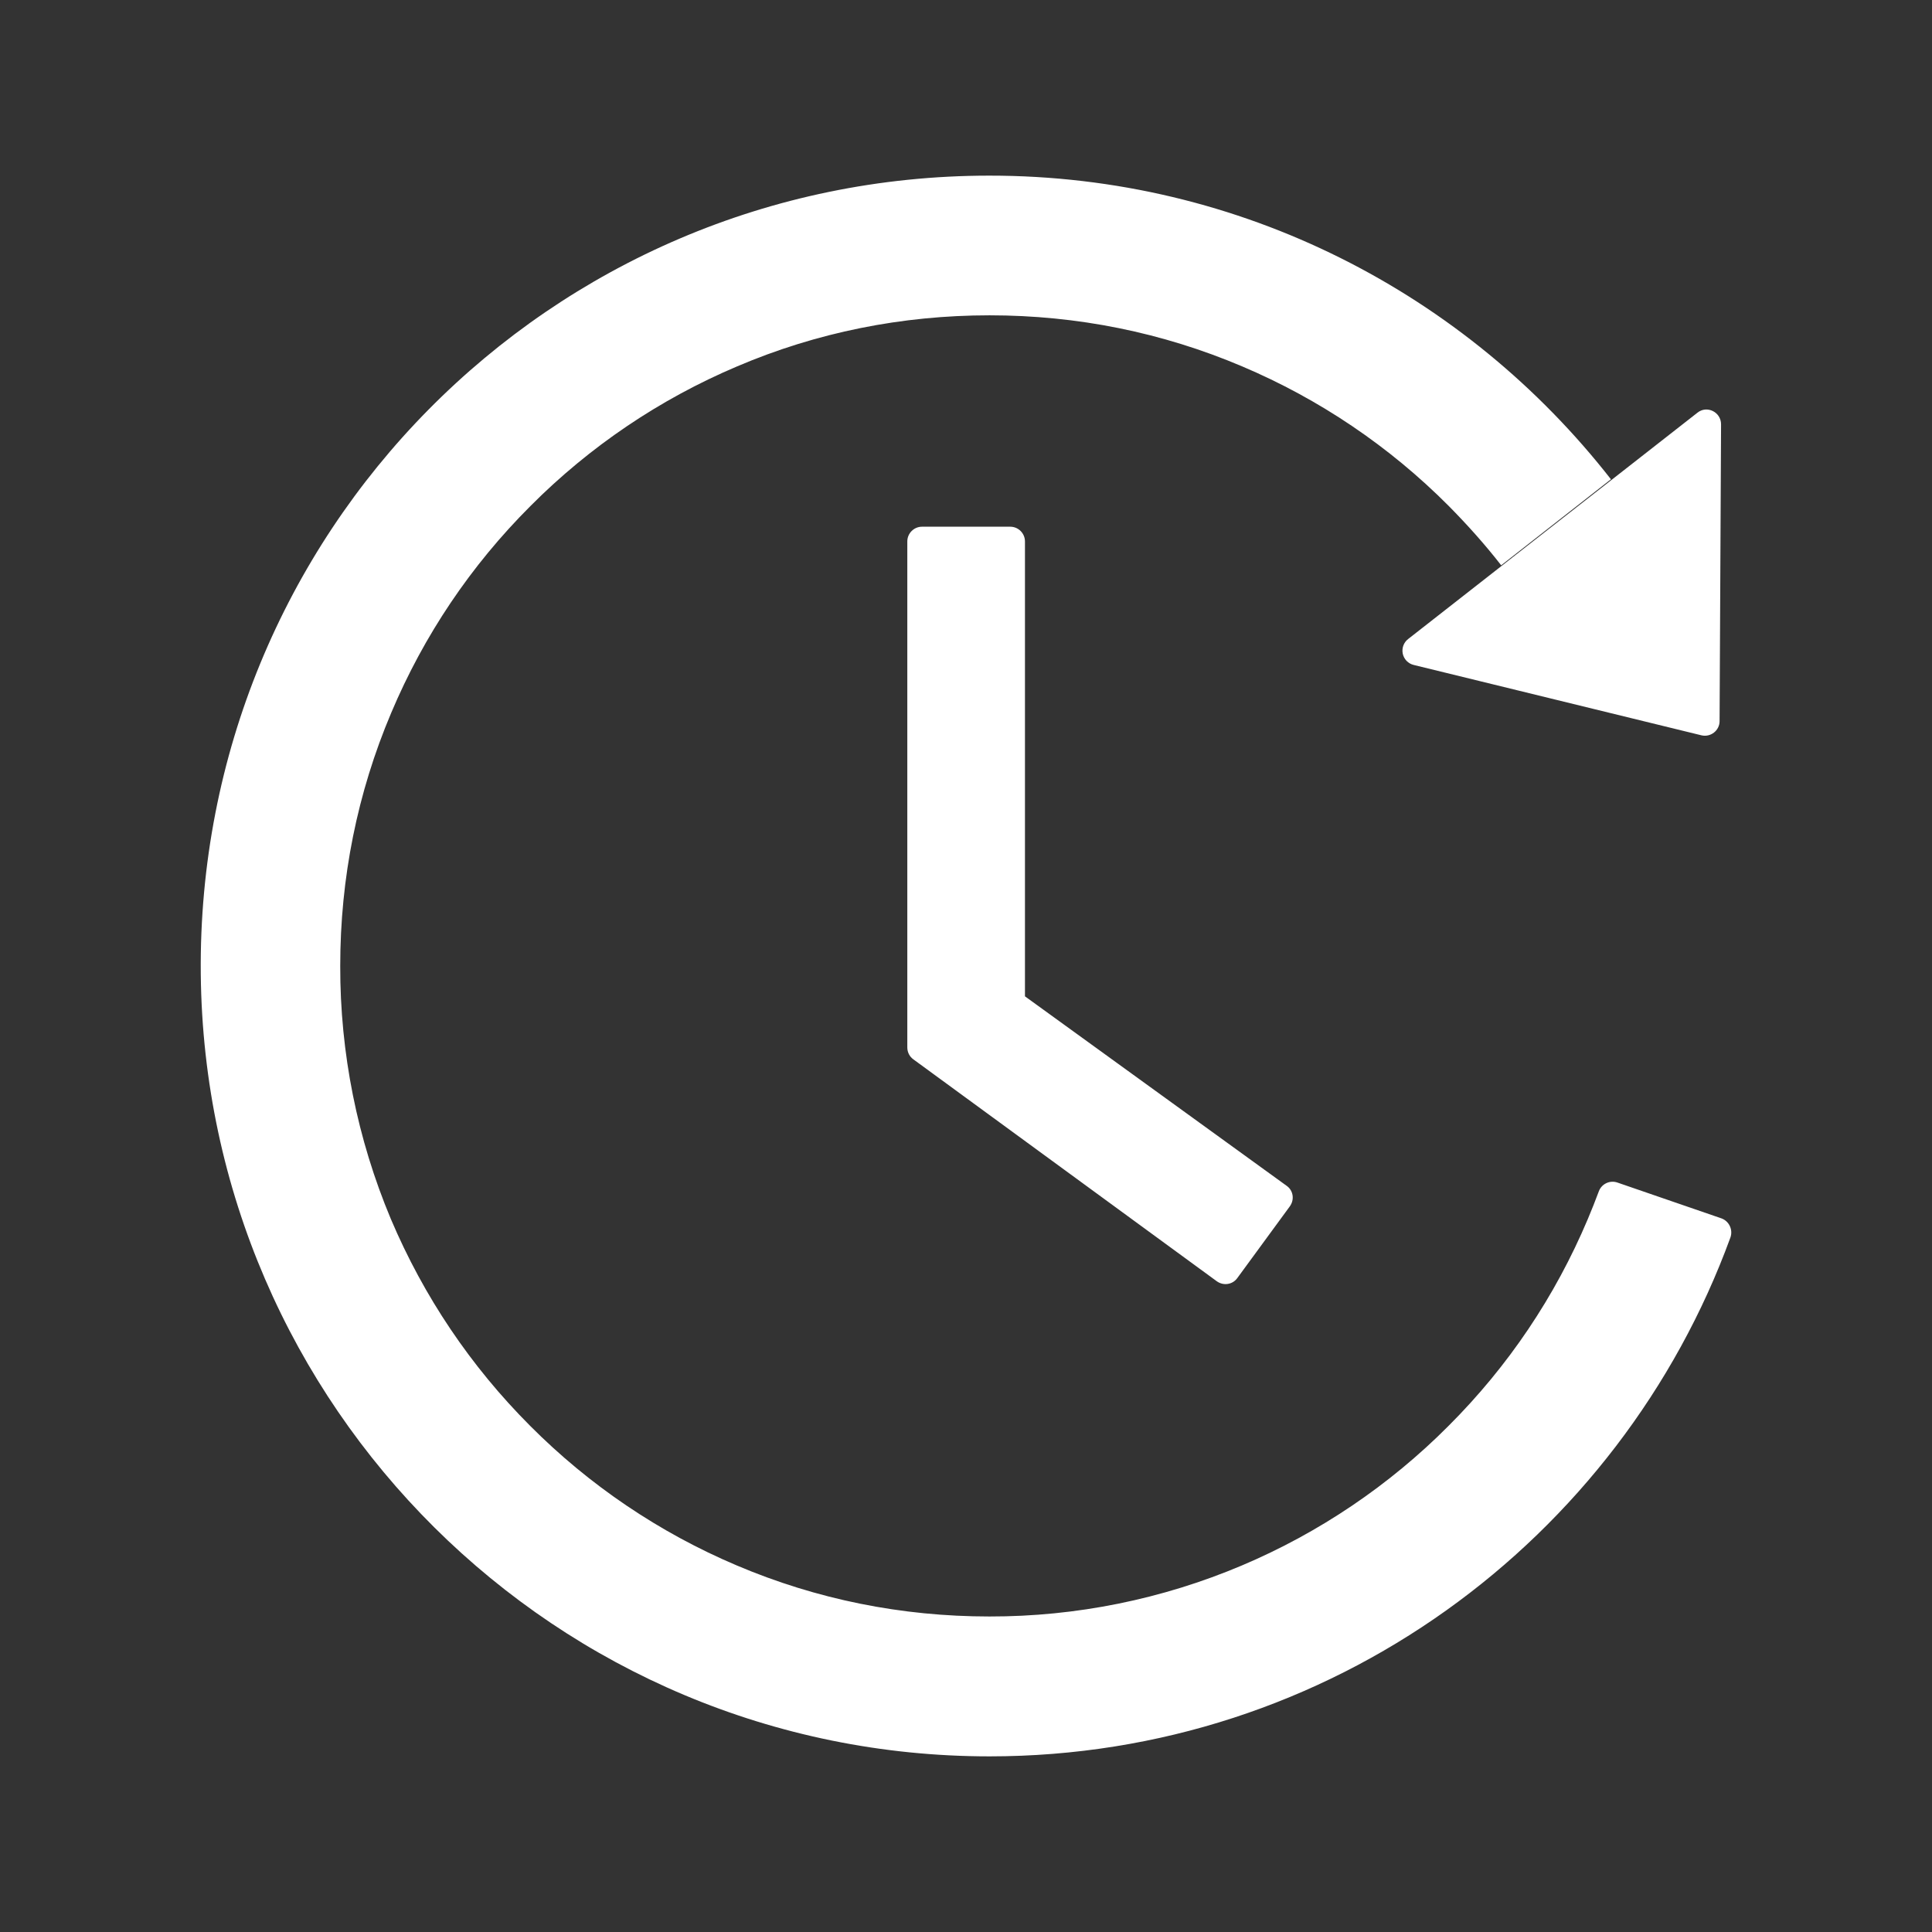 <svg width="77" height="77" viewBox="0 0 77 77" fill="none" xmlns="http://www.w3.org/2000/svg">
<rect x="0" y="0" width="77" height="77" fill="#333333" stroke="none"/>
<path d="M40.265 20.992H36.746C36.425 20.992 36.161 21.256 36.161 21.578V41.745C36.161 41.936 36.249 42.111 36.403 42.221L48.493 51.063C48.756 51.254 49.122 51.203 49.312 50.939L51.404 48.082C51.602 47.811 51.543 47.444 51.28 47.261L40.85 39.709V21.578C40.85 21.256 40.586 20.992 40.265 20.992ZM56.341 26.501L67.81 29.306C68.176 29.394 68.534 29.116 68.534 28.742L68.593 16.912C68.593 16.421 68.029 16.142 67.649 16.45L56.122 25.468C56.035 25.535 55.968 25.626 55.93 25.73C55.892 25.833 55.885 25.945 55.907 26.053C55.93 26.161 55.983 26.26 56.06 26.34C56.137 26.419 56.234 26.475 56.341 26.501ZM68.607 48.558L64.46 47.13C64.315 47.08 64.157 47.089 64.019 47.155C63.881 47.22 63.774 47.337 63.721 47.481C63.582 47.855 63.436 48.221 63.282 48.587C61.98 51.671 60.115 54.448 57.731 56.829C55.373 59.198 52.578 61.086 49.502 62.389C46.316 63.738 42.891 64.431 39.431 64.425C35.935 64.425 32.548 63.744 29.359 62.389C26.283 61.086 23.489 59.198 21.131 56.829C18.753 54.448 16.888 51.671 15.579 48.587C14.239 45.394 13.553 41.964 13.56 38.5C13.56 34.998 14.241 31.599 15.594 28.405C16.896 25.321 18.761 22.545 21.145 20.164C23.503 17.795 26.298 15.907 29.374 14.604C32.548 13.249 35.942 12.567 39.438 12.567C42.934 12.567 46.321 13.249 49.51 14.604C52.586 15.907 55.38 17.795 57.738 20.164C58.484 20.919 59.186 21.702 59.83 22.53L64.204 19.102C58.448 11.732 49.488 6.993 39.423 7C21.899 7.007 7.826 21.263 8.002 38.822C8.177 56.074 22.184 70 39.438 70C53.006 70 64.562 61.385 68.966 49.32C69.075 49.012 68.914 48.668 68.607 48.558Z" fill="white"/>
</svg>
